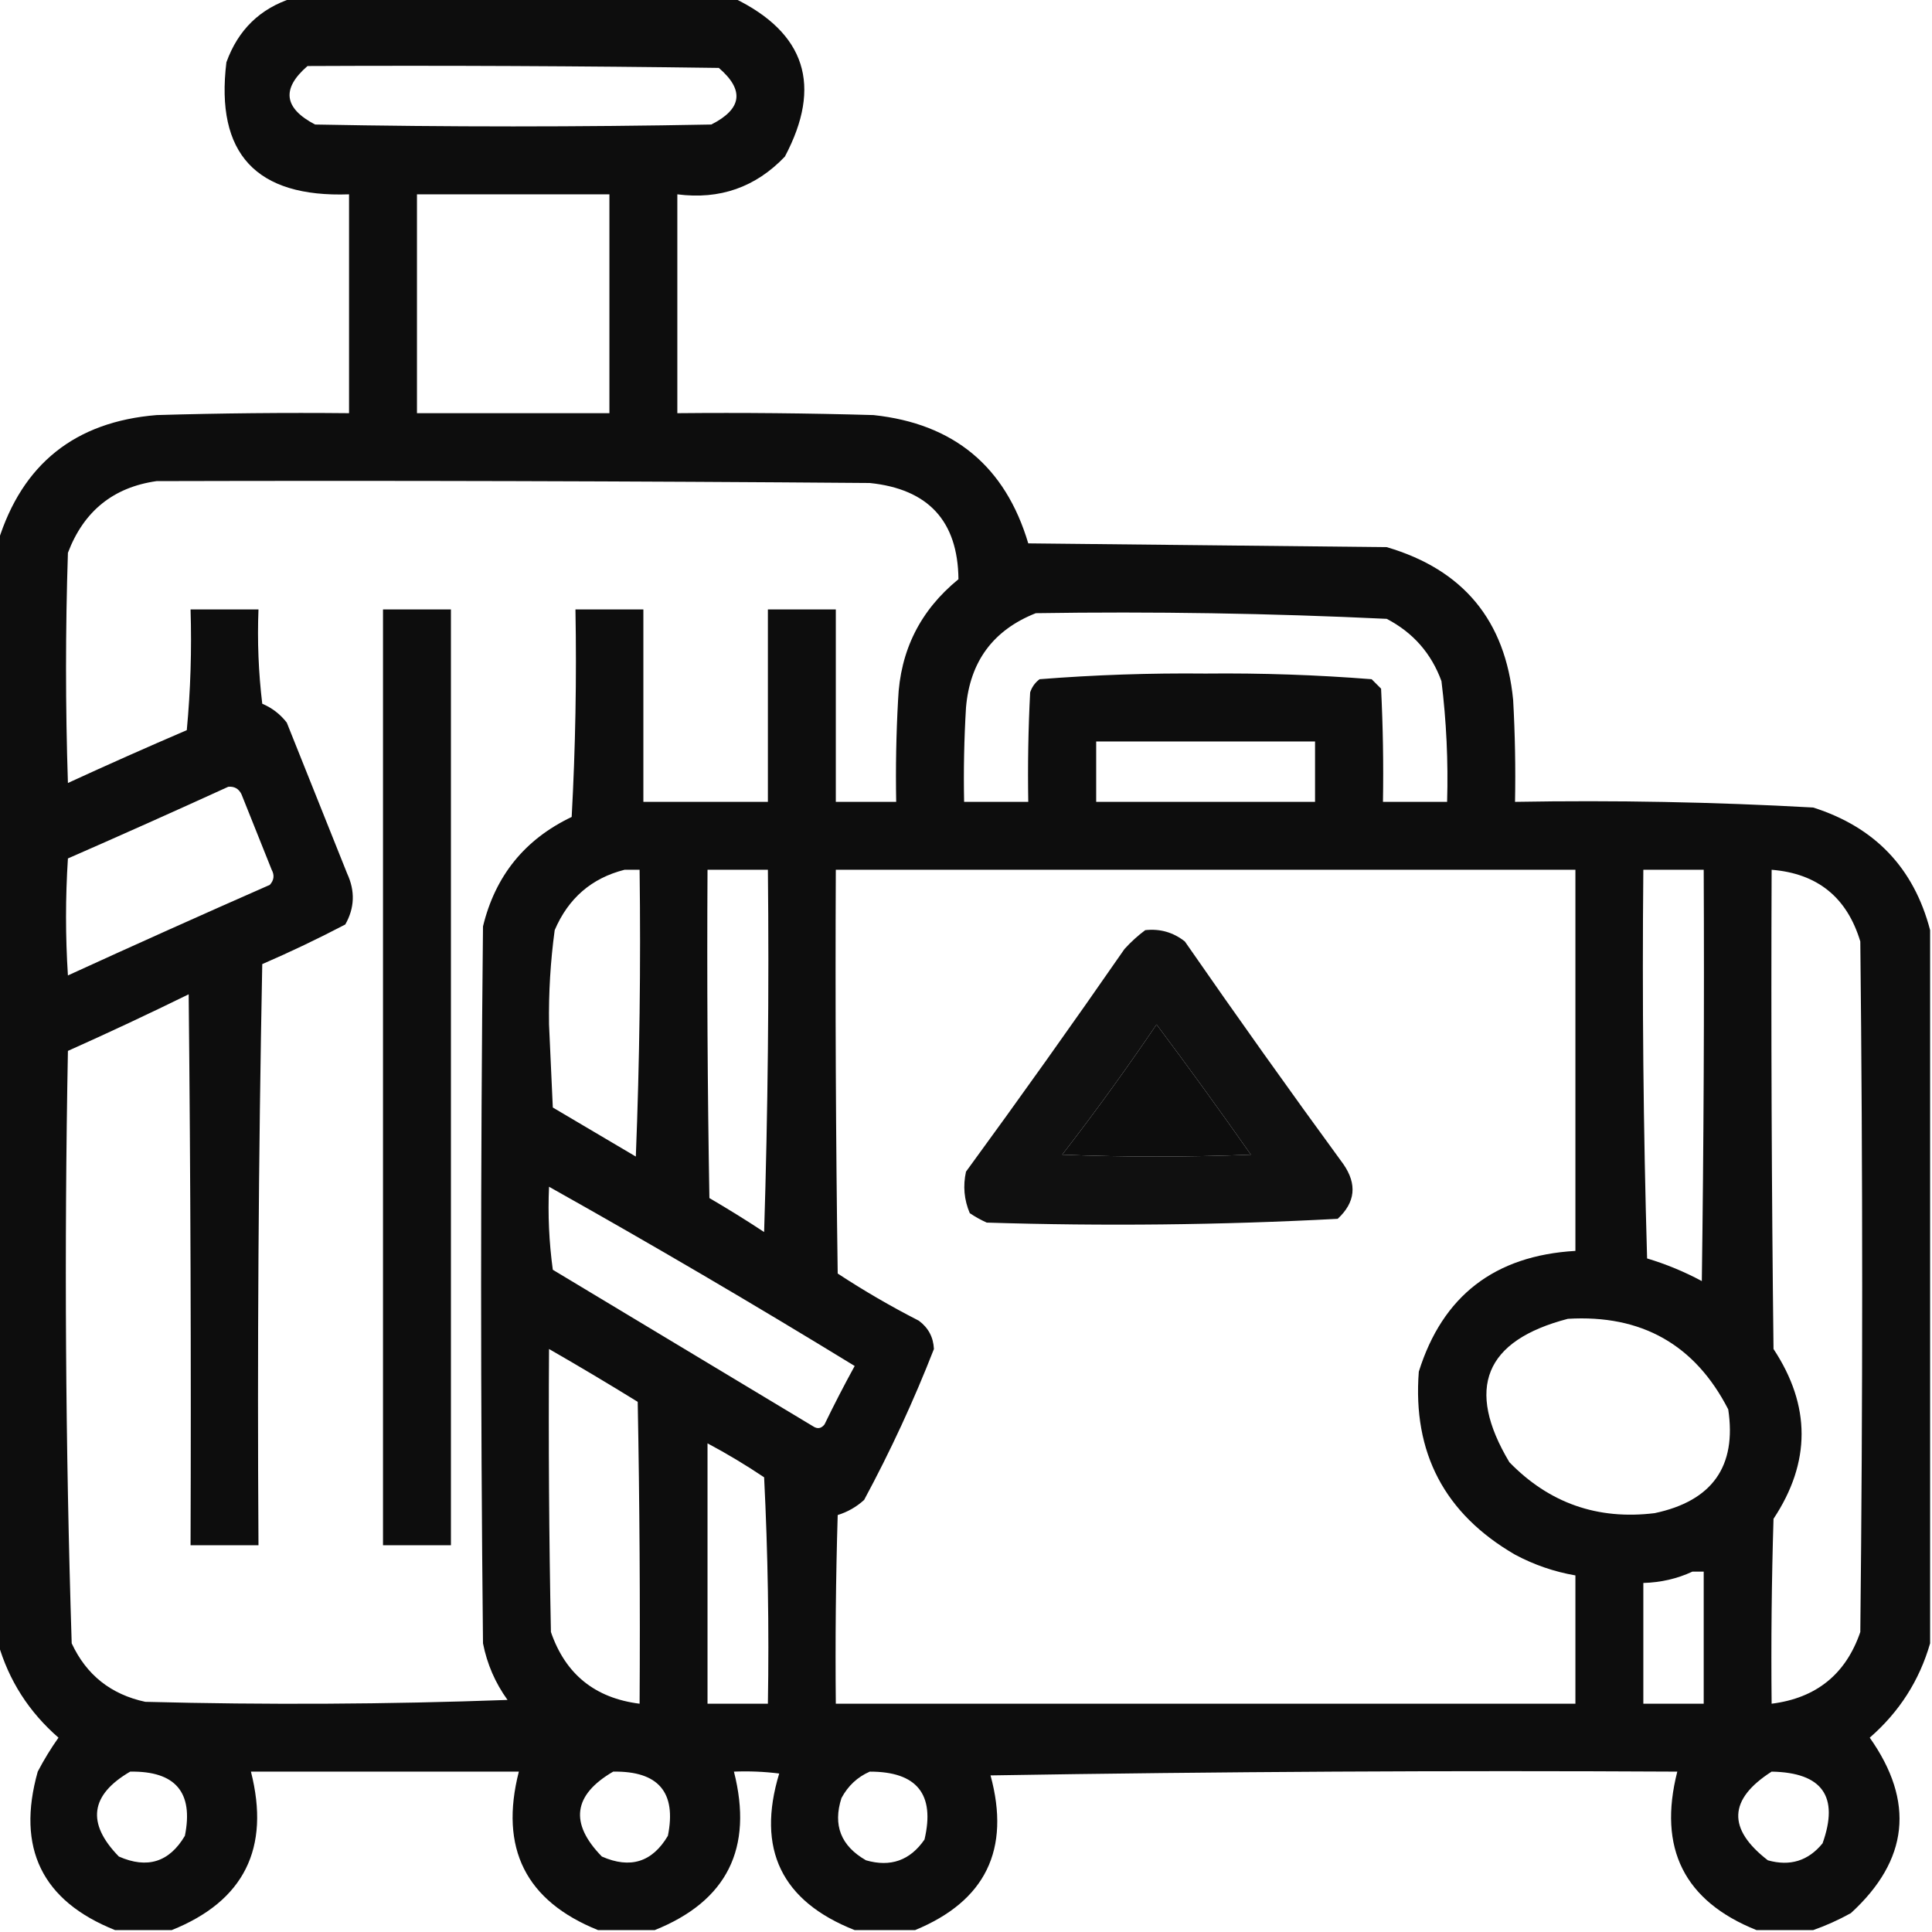 <?xml version="1.0" encoding="UTF-8"?>
<!DOCTYPE svg PUBLIC "-//W3C//DTD SVG 1.1//EN" "http://www.w3.org/Graphics/SVG/1.1/DTD/svg11.dtd">
<svg xmlns="http://www.w3.org/2000/svg" version="1.1" width="512px" height="512px" style="shape-rendering:geometricPrecision; text-rendering:geometricPrecision; image-rendering:optimizeQuality; fill-rule:evenodd; clip-rule:evenodd" xmlns:xlink="http://www.w3.org/1999/xlink">
<g><path style="opacity:0.949" fill="#000000" d="M 77.5,-0.5 C 116.5,-0.5 155.5,-0.5 194.5,-0.5C 213.472,8.693 217.972,22.693 208,41.5C 200.249,49.625 190.749,52.958 179.5,51.5C 179.5,70.833 179.5,90.167 179.5,109.5C 196.837,109.333 214.17,109.5 231.5,110C 252.766,112.273 266.433,123.606 272.5,144C 304.167,144.333 335.833,144.667 367.5,145C 387.796,150.961 398.962,164.461 401,185.5C 401.5,194.494 401.666,203.494 401.5,212.5C 427.885,212.036 454.218,212.536 480.5,214C 496.862,219.193 507.195,230.026 511.5,246.5C 511.5,309.5 511.5,372.5 511.5,435.5C 508.664,445.355 503.33,453.688 495.5,460.5C 507.487,477.471 505.821,492.971 490.5,507C 487.185,508.83 483.851,510.33 480.5,511.5C 475.5,511.5 470.5,511.5 465.5,511.5C 446.325,503.817 439.325,489.817 444.5,469.5C 383.83,469.167 323.163,469.5 262.5,470.5C 267.847,490.138 261.18,503.804 242.5,511.5C 237.167,511.5 231.833,511.5 226.5,511.5C 207.089,503.844 200.423,490.011 206.5,470C 202.514,469.501 198.514,469.334 194.5,469.5C 199.675,489.817 192.675,503.817 173.5,511.5C 168.5,511.5 163.5,511.5 158.5,511.5C 139.313,503.793 132.313,489.793 137.5,469.5C 113.833,469.5 90.167,469.5 66.5,469.5C 71.675,489.817 64.675,503.817 45.5,511.5C 40.5,511.5 35.5,511.5 30.5,511.5C 11.136,503.77 4.303,489.77 10,469.5C 11.635,466.368 13.468,463.368 15.5,460.5C 7.67,453.688 2.336,445.355 -0.5,435.5C -0.5,338.167 -0.5,240.833 -0.5,143.5C 5.911,122.931 19.911,111.765 41.5,110C 58.497,109.5 75.497,109.333 92.5,109.5C 92.5,90.167 92.5,70.833 92.5,51.5C 67.871,52.377 57.038,40.711 60,16.5C 63.109,7.889 68.943,2.222 77.5,-0.5 Z M 81.5,17.5 C 117.835,17.333 154.168,17.5 190.5,18C 197.332,23.873 196.666,28.873 188.5,33C 153.5,33.667 118.5,33.667 83.5,33C 75.208,28.668 74.541,23.502 81.5,17.5 Z M 110.5,51.5 C 127.5,51.5 144.5,51.5 161.5,51.5C 161.5,70.833 161.5,90.167 161.5,109.5C 144.5,109.5 127.5,109.5 110.5,109.5C 110.5,90.167 110.5,70.833 110.5,51.5 Z M 41.5,127.5 C 104.501,127.333 167.501,127.5 230.5,128C 246.02,129.598 253.853,138.098 254,153.5C 243.877,161.747 238.543,172.413 238,185.5C 237.5,194.494 237.334,203.494 237.5,212.5C 232.167,212.5 226.833,212.5 221.5,212.5C 221.5,195.5 221.5,178.5 221.5,161.5C 215.5,161.5 209.5,161.5 203.5,161.5C 203.5,178.5 203.5,195.5 203.5,212.5C 192.5,212.5 181.5,212.5 170.5,212.5C 170.5,195.5 170.5,178.5 170.5,161.5C 164.5,161.5 158.5,161.5 152.5,161.5C 152.833,179.845 152.5,198.179 151.5,216.5C 139.087,222.417 131.254,232.084 128,245.5C 127.333,308.833 127.333,372.167 128,435.5C 129.078,440.987 131.244,445.987 134.5,450.5C 102.505,451.667 70.505,451.833 38.5,451C 29.387,449.037 22.887,443.871 19,435.5C 17.347,383.225 17.013,330.892 18,278.5C 28.752,273.693 39.419,268.693 50,263.5C 50.5,312.166 50.667,360.832 50.5,409.5C 56.5,409.5 62.5,409.5 68.5,409.5C 68.167,358.162 68.5,306.829 69.5,255.5C 76.986,252.257 84.319,248.757 91.5,245C 93.984,240.64 94.15,236.14 92,231.5C 86.667,218.167 81.333,204.833 76,191.5C 74.261,189.259 72.094,187.592 69.5,186.5C 68.502,178.193 68.169,169.86 68.5,161.5C 62.5,161.5 56.5,161.5 50.5,161.5C 50.832,172.187 50.499,182.854 49.5,193.5C 38.926,198.038 28.426,202.705 18,207.5C 17.333,187.167 17.333,166.833 18,146.5C 22.188,135.463 30.022,129.129 41.5,127.5 Z M 274.5,162.5 C 305.563,162.023 336.563,162.523 367.5,164C 374.478,167.643 379.311,173.143 382,180.5C 383.312,191.122 383.812,201.789 383.5,212.5C 377.833,212.5 372.167,212.5 366.5,212.5C 366.666,202.494 366.5,192.494 366,182.5C 365.167,181.667 364.333,180.833 363.5,180C 348.923,178.849 334.256,178.349 319.5,178.5C 304.744,178.349 290.077,178.849 275.5,180C 274.299,180.903 273.465,182.069 273,183.5C 272.5,193.161 272.334,202.828 272.5,212.5C 266.833,212.5 261.167,212.5 255.5,212.5C 255.334,204.16 255.5,195.827 256,187.5C 257.041,175.303 263.207,166.969 274.5,162.5 Z M 290.5,196.5 C 309.833,196.5 329.167,196.5 348.5,196.5C 348.5,201.833 348.5,207.167 348.5,212.5C 329.167,212.5 309.833,212.5 290.5,212.5C 290.5,207.167 290.5,201.833 290.5,196.5 Z M 60.5,208.5 C 62.124,208.36 63.29,209.027 64,210.5C 66.667,217.167 69.333,223.833 72,230.5C 72.781,231.944 72.614,233.277 71.5,234.5C 53.592,242.371 35.759,250.371 18,258.5C 17.333,248.167 17.333,237.833 18,227.5C 32.293,221.244 46.459,214.911 60.5,208.5 Z M 165.5,230.5 C 166.833,230.5 168.167,230.5 169.5,230.5C 169.833,255.842 169.5,281.175 168.5,306.5C 161.167,302.167 153.833,297.833 146.5,293.5C 146.167,286.167 145.833,278.833 145.5,271.5C 145.379,263.094 145.879,254.761 147,246.5C 150.609,238.048 156.775,232.715 165.5,230.5 Z M 187.5,230.5 C 192.833,230.5 198.167,230.5 203.5,230.5C 203.833,262.507 203.5,294.507 202.5,326.5C 197.751,323.375 192.917,320.375 188,317.5C 187.5,288.502 187.333,259.502 187.5,230.5 Z M 221.5,230.5 C 286.833,230.5 352.167,230.5 417.5,230.5C 417.5,264.167 417.5,297.833 417.5,331.5C 396.125,332.74 382.291,343.407 376,363.5C 374.334,385.001 382.834,401.168 401.5,412C 406.563,414.702 411.897,416.536 417.5,417.5C 417.5,428.833 417.5,440.167 417.5,451.5C 352.167,451.5 286.833,451.5 221.5,451.5C 221.333,434.83 221.5,418.163 222,401.5C 224.627,400.686 226.96,399.353 229,397.5C 235.999,384.505 242.165,371.172 247.5,357.5C 247.352,354.37 246.018,351.87 243.5,350C 236.088,346.212 228.921,342.045 222,337.5C 221.5,301.835 221.333,266.168 221.5,230.5 Z M 435.5,230.5 C 440.833,230.5 446.167,230.5 451.5,230.5C 451.667,266.835 451.5,303.168 451,339.5C 446.386,337.016 441.552,335.016 436.5,333.5C 435.5,299.173 435.167,264.84 435.5,230.5 Z M 469.5,230.5 C 481.643,231.475 489.477,237.808 493,249.5C 493.667,310.5 493.667,371.5 493,432.5C 489.161,443.681 481.327,450.015 469.5,451.5C 469.333,435.163 469.5,418.83 470,402.5C 479.922,387.521 479.922,372.521 470,357.5C 469.5,315.168 469.333,272.835 469.5,230.5 Z M 306.5,271.5 C 314.97,282.818 323.303,294.318 331.5,306C 314.833,306.667 298.167,306.667 281.5,306C 290.21,294.736 298.543,283.236 306.5,271.5 Z M 145.5,314.5 C 172.801,329.817 199.801,345.651 226.5,362C 223.706,367.088 221.039,372.255 218.5,377.5C 217.635,378.583 216.635,378.749 215.5,378C 192.5,364.167 169.5,350.333 146.5,336.5C 145.503,329.197 145.169,321.863 145.5,314.5 Z M 415.5,349.5 C 435.024,348.338 449.191,356.338 458,373.5C 460.271,388.601 453.771,397.768 438.5,401C 423.388,402.852 410.555,398.352 400,387.5C 388.294,367.916 393.46,355.249 415.5,349.5 Z M 145.5,357.5 C 153.388,362.029 161.222,366.696 169,371.5C 169.5,398.165 169.667,424.831 169.5,451.5C 157.673,450.015 149.839,443.681 146,432.5C 145.5,407.502 145.333,382.502 145.5,357.5 Z M 187.5,382.5 C 192.638,385.237 197.638,388.237 202.5,391.5C 203.5,411.489 203.833,431.489 203.5,451.5C 198.167,451.5 192.833,451.5 187.5,451.5C 187.5,428.5 187.5,405.5 187.5,382.5 Z M 448.5,416.5 C 449.5,416.5 450.5,416.5 451.5,416.5C 451.5,428.167 451.5,439.833 451.5,451.5C 446.167,451.5 440.833,451.5 435.5,451.5C 435.5,440.833 435.5,430.167 435.5,419.5C 440.151,419.373 444.485,418.373 448.5,416.5 Z M 34.5,469.5 C 46.487,469.308 51.32,474.975 49,486.5C 44.872,493.489 39.039,495.322 31.5,492C 22.887,483.181 23.887,475.681 34.5,469.5 Z M 162.5,469.5 C 174.487,469.308 179.32,474.975 177,486.5C 172.872,493.489 167.039,495.322 159.5,492C 150.887,483.181 151.887,475.681 162.5,469.5 Z M 230.5,469.5 C 242.998,469.487 247.831,475.487 245,487.5C 241.178,493.041 236.011,494.874 229.5,493C 222.847,489.195 220.68,483.695 223,476.5C 224.742,473.254 227.242,470.921 230.5,469.5 Z M 469.5,469.5 C 482.932,469.74 487.432,476.073 483,488.5C 479.212,493.153 474.378,494.653 468.5,493C 457.713,484.661 458.046,476.828 469.5,469.5 Z"/></g>
<g><path style="opacity:0.947" fill="#000000" d="M 101.5,161.5 C 107.5,161.5 113.5,161.5 119.5,161.5C 119.5,244.167 119.5,326.833 119.5,409.5C 113.5,409.5 107.5,409.5 101.5,409.5C 101.5,326.833 101.5,244.167 101.5,161.5 Z"/></g>
<g><path style="opacity:0.936" fill="#000000" d="M 303.5,246.5 C 307.422,246.069 310.922,247.069 314,249.5C 327.754,269.343 341.754,289.009 356,308.5C 359.695,313.818 359.195,318.651 354.5,323C 323.561,324.644 292.561,324.977 261.5,324C 259.919,323.293 258.419,322.46 257,321.5C 255.496,317.961 255.163,314.295 256,310.5C 270.246,291.009 284.246,271.343 298,251.5C 299.73,249.598 301.563,247.931 303.5,246.5 Z M 306.5,271.5 C 298.543,283.236 290.21,294.736 281.5,306C 298.167,306.667 314.833,306.667 331.5,306C 323.303,294.318 314.97,282.818 306.5,271.5 Z"/></g>
</svg>
